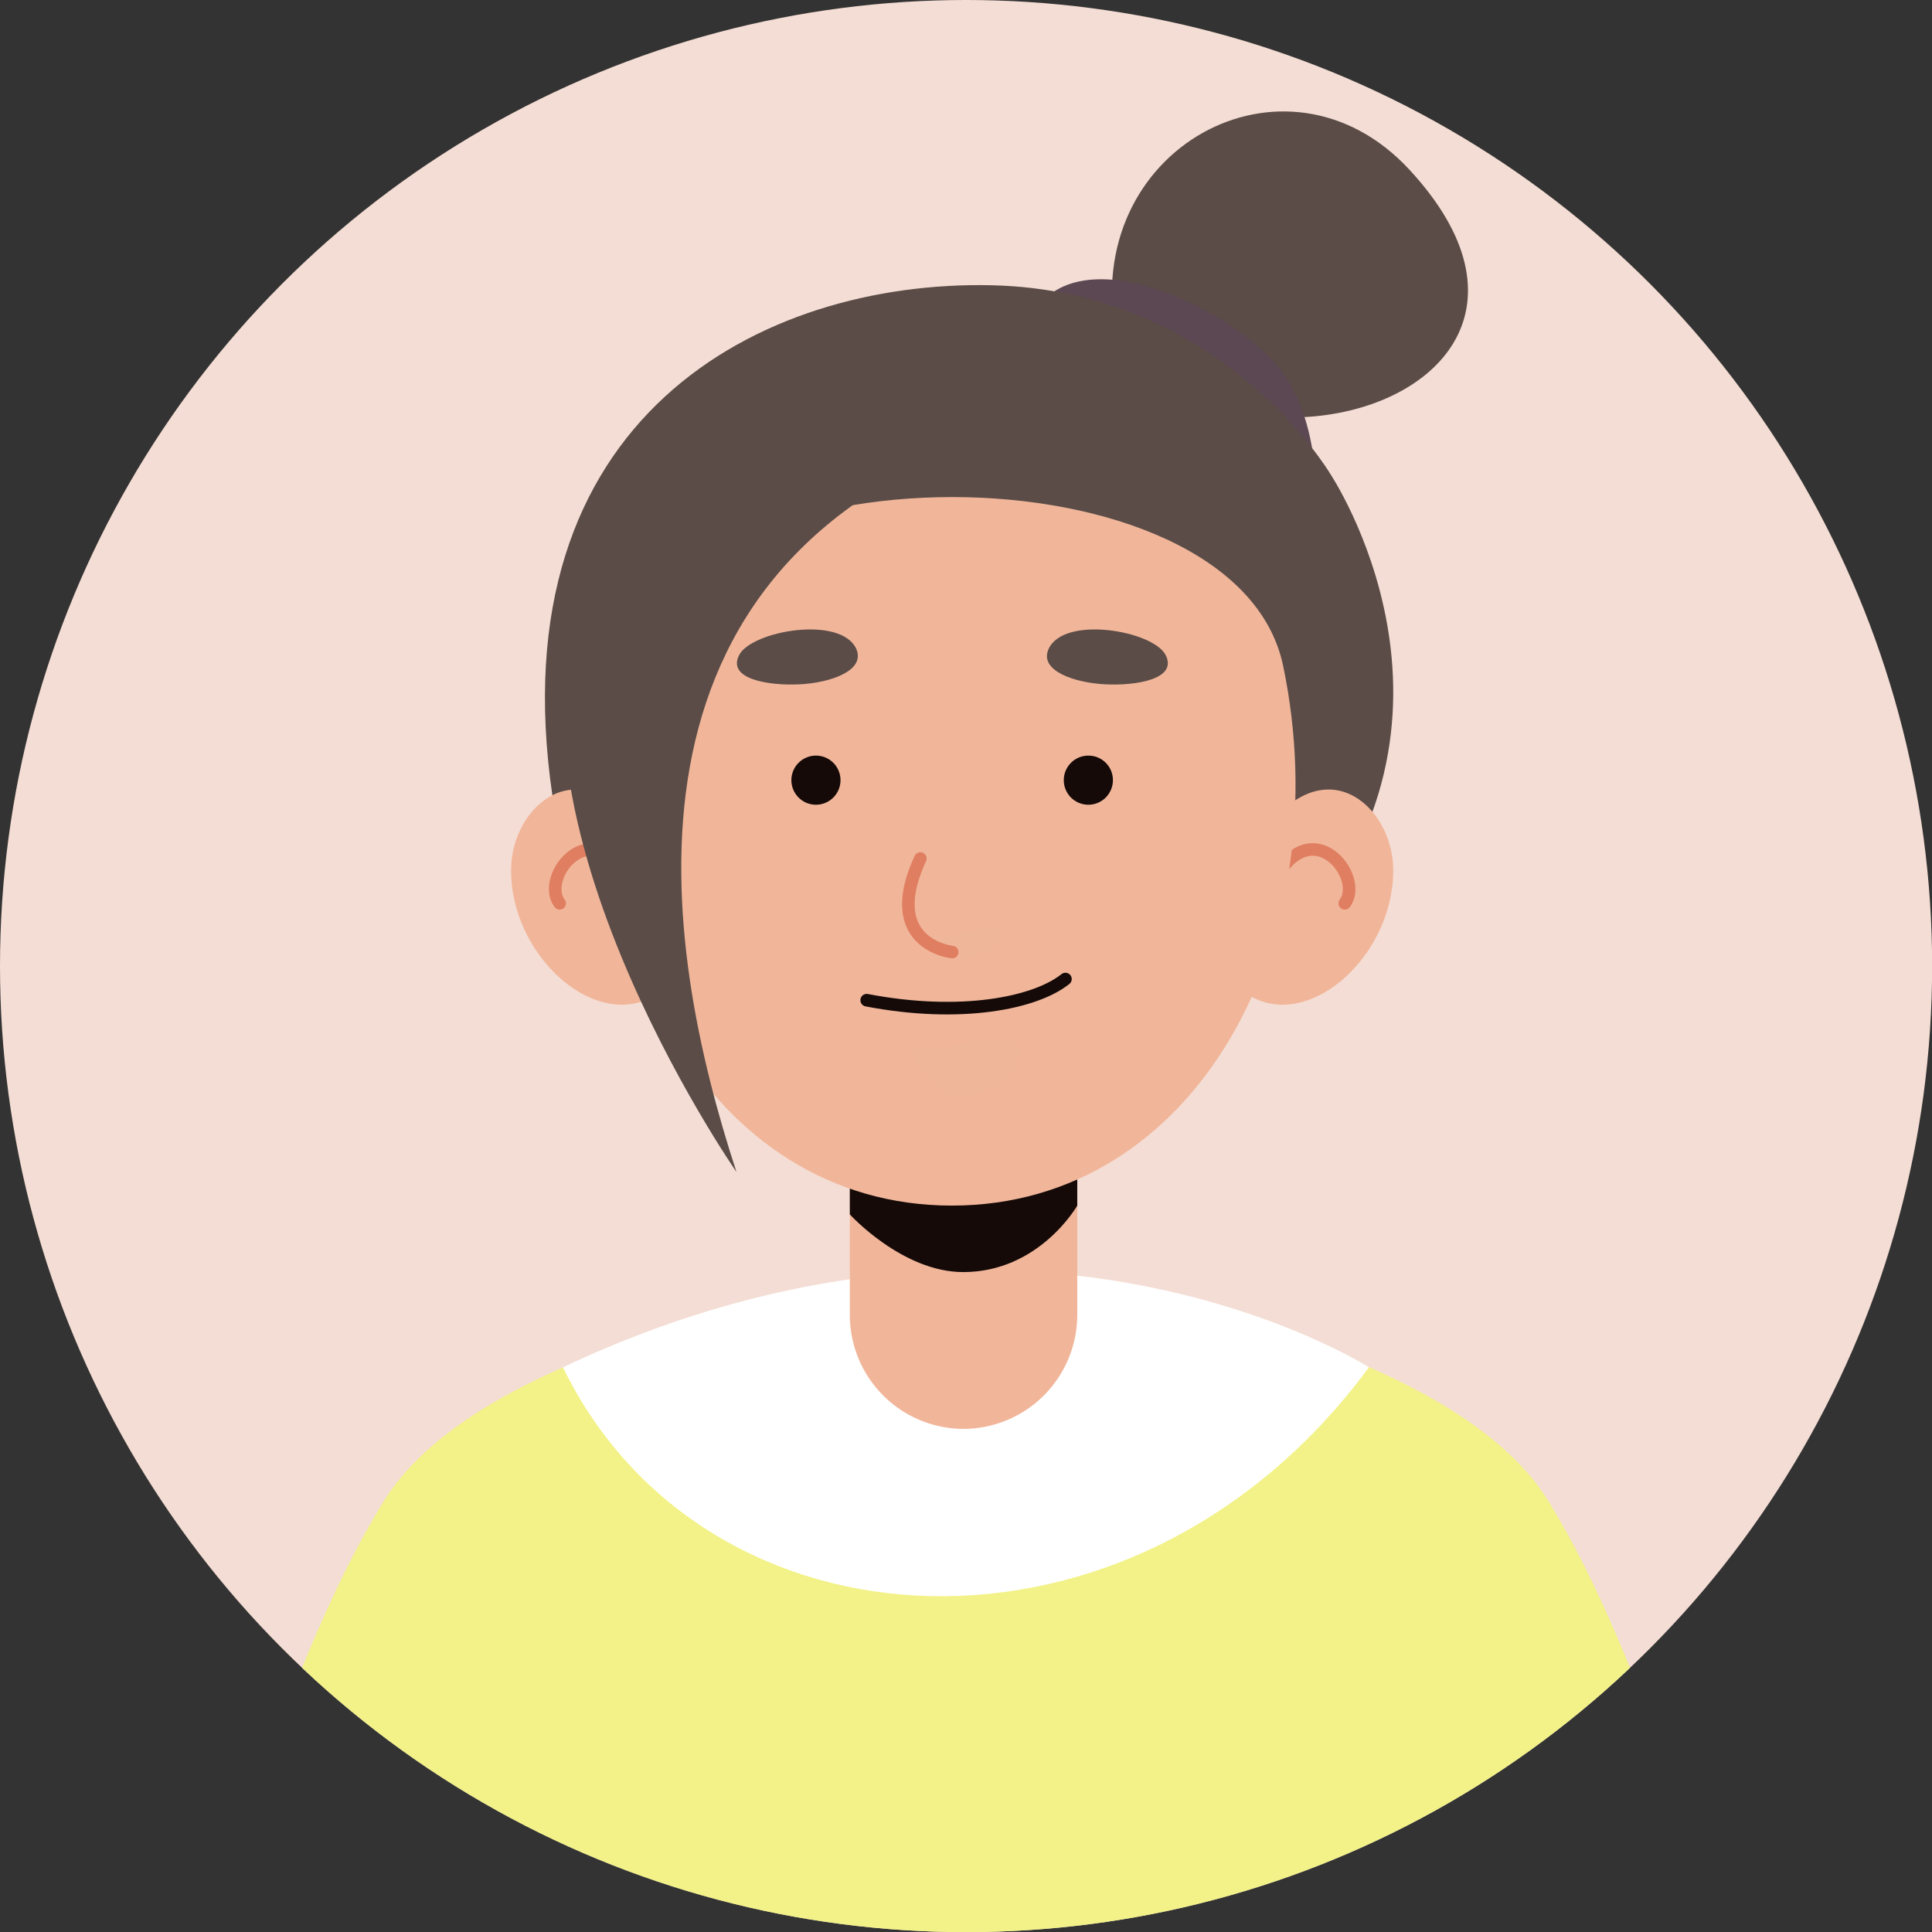 <svg xmlns="http://www.w3.org/2000/svg" xmlns:xlink="http://www.w3.org/1999/xlink" viewBox="0 0 153.41 153.41"><rect x="0" y="0" width="153.41" height="153.41" fill="#333333" stroke="none"/><defs><style>.cls-1,.cls-11,.cls-13{fill:none;}.cls-2{isolation:isolate;}.cls-3{fill:#f4ddd4;}.cls-4{clip-path:url(#clip-path);}.cls-5{fill:#5b4c47;}.cls-6{fill:#5b4852;}.cls-7{fill:#f2f288;}.cls-8{fill:#fff;}.cls-12,.cls-9{fill:#f1b69a;}.cls-10{fill:#150a08;}.cls-11{stroke:#e07e61;}.cls-11,.cls-13{stroke-linecap:round;stroke-miterlimit:10;}.cls-12{mix-blend-mode:multiply;opacity:0.5;}.cls-13{stroke:#150a08;}</style><clipPath id="clip-path"><circle class="cls-1" cx="76.71" cy="76.71" r="76.71"/></clipPath></defs><g class="cls-2"><g id="Layer_2" data-name="Layer 2"><g id="OBJECTS"><circle class="cls-3" cx="76.71" cy="76.71" r="76.71"/><g class="cls-4"><path class="cls-5" d="M88.63,26.7c-2.9-14.83,13.47-23.84,23.29-13.22s2.5,18.59-7.43,19.57-13.34-6.73-13.34-6.73Z"/><path class="cls-6" d="M81.53,26.12c2.73-8.43,17.24-1.57,20.73,4.08s1.88,13.89,1.88,13.89Z"/><path class="cls-5" d="M43.86,63.14c-4.39-30,16.6-40.89,34.86-40.49S105.6,37.58,105.6,37.58,118.67,57,102.67,74.75,43.86,63.14,43.86,63.14Z"/><path class="cls-7" d="M136.45,153.41H17s5.58-21.51,13.5-34.25,37-17.08,37-17.08l9.22,1.54,9.21-1.54s29.11,4.33,37,17.08S136.45,153.41,136.45,153.41Z"/><path class="cls-8" d="M44.7,108.57c11.24,23.14,45.35,25.31,64,0C108.71,108.57,81.51,91.18,44.7,108.57Z"/><path class="cls-9" d="M76.48,113.46h0a9.05,9.05,0,0,1-9-9V87.11H85.54v17.3A9.06,9.06,0,0,1,76.48,113.46Z"/><path class="cls-10" d="M85.54,85.11V95.73s-3,5.28-9.06,5.28c-4.83,0-9-4.58-9-4.58V85.11Z"/><path class="cls-9" d="M51.16,66.52c-4.9-7.43-10.58-2.65-10.58,2.58,0,7.58,8.23,14.11,12.93,8.67S51.16,66.52,51.16,66.52Z"/><path class="cls-11" d="M50.09,70c-3.05-5.69-7.26-.38-5.65,1.73"/><path class="cls-9" d="M100.06,66.52c4.89-7.43,10.57-2.65,10.57,2.58,0,7.58-8.22,14.11-12.92,8.67S100.06,66.52,100.06,66.52Z"/><path class="cls-11" d="M101.13,70c3-5.69,7.25-.38,5.65,1.73"/><path class="cls-9" d="M75.58,95.73c-19.34,0-30.78-21.15-26.26-42.85C53.05,35,98.16,35,101.89,52.88,106.41,74.58,94.94,95.74,75.58,95.73Z"/><path class="cls-12" d="M73,74c2,1,6.48-1.15,6.57,0s-2.38,2.18-3.28,2.18S73,74,73,74Z"/><path class="cls-11" d="M73.08,68.17c-2.82,6.1,1.4,7.29,2.53,7.43"/><path class="cls-5" d="M68,51.54c-1.21-2.7-8.29-1.46-9.3.46s2.32,2.46,4.78,2.34S68.73,53.26,68,51.54Z"/><path class="cls-5" d="M83.26,51.54c1.21-2.7,8.29-1.46,9.29.46s-2.31,2.46-4.77,2.34S82.49,53.26,83.26,51.54Z"/><path class="cls-10" d="M62.84,61.94a1.95,1.95,0,1,0,2-1.94A1.95,1.95,0,0,0,62.84,61.94Z"/><path class="cls-10" d="M88.37,61.94A1.95,1.95,0,1,1,86.43,60,1.94,1.94,0,0,1,88.37,61.94Z"/><path class="cls-13" d="M68.82,79.42c7.46,1.43,13.38.24,15.78-1.68"/><path class="cls-12" d="M73.83,83.1c2.71,0,6.59-1.4,7.19,0s-2.71,4.2-4.76,4S70.73,83.09,73.83,83.1Z"/><path class="cls-5" d="M79.59,34.27c-32.14,10.58-27,40.83-21.11,58.79h0S37.85,63.41,47.08,44.85,79.59,34.27,79.59,34.27Z"/></g></g></g></g></svg>